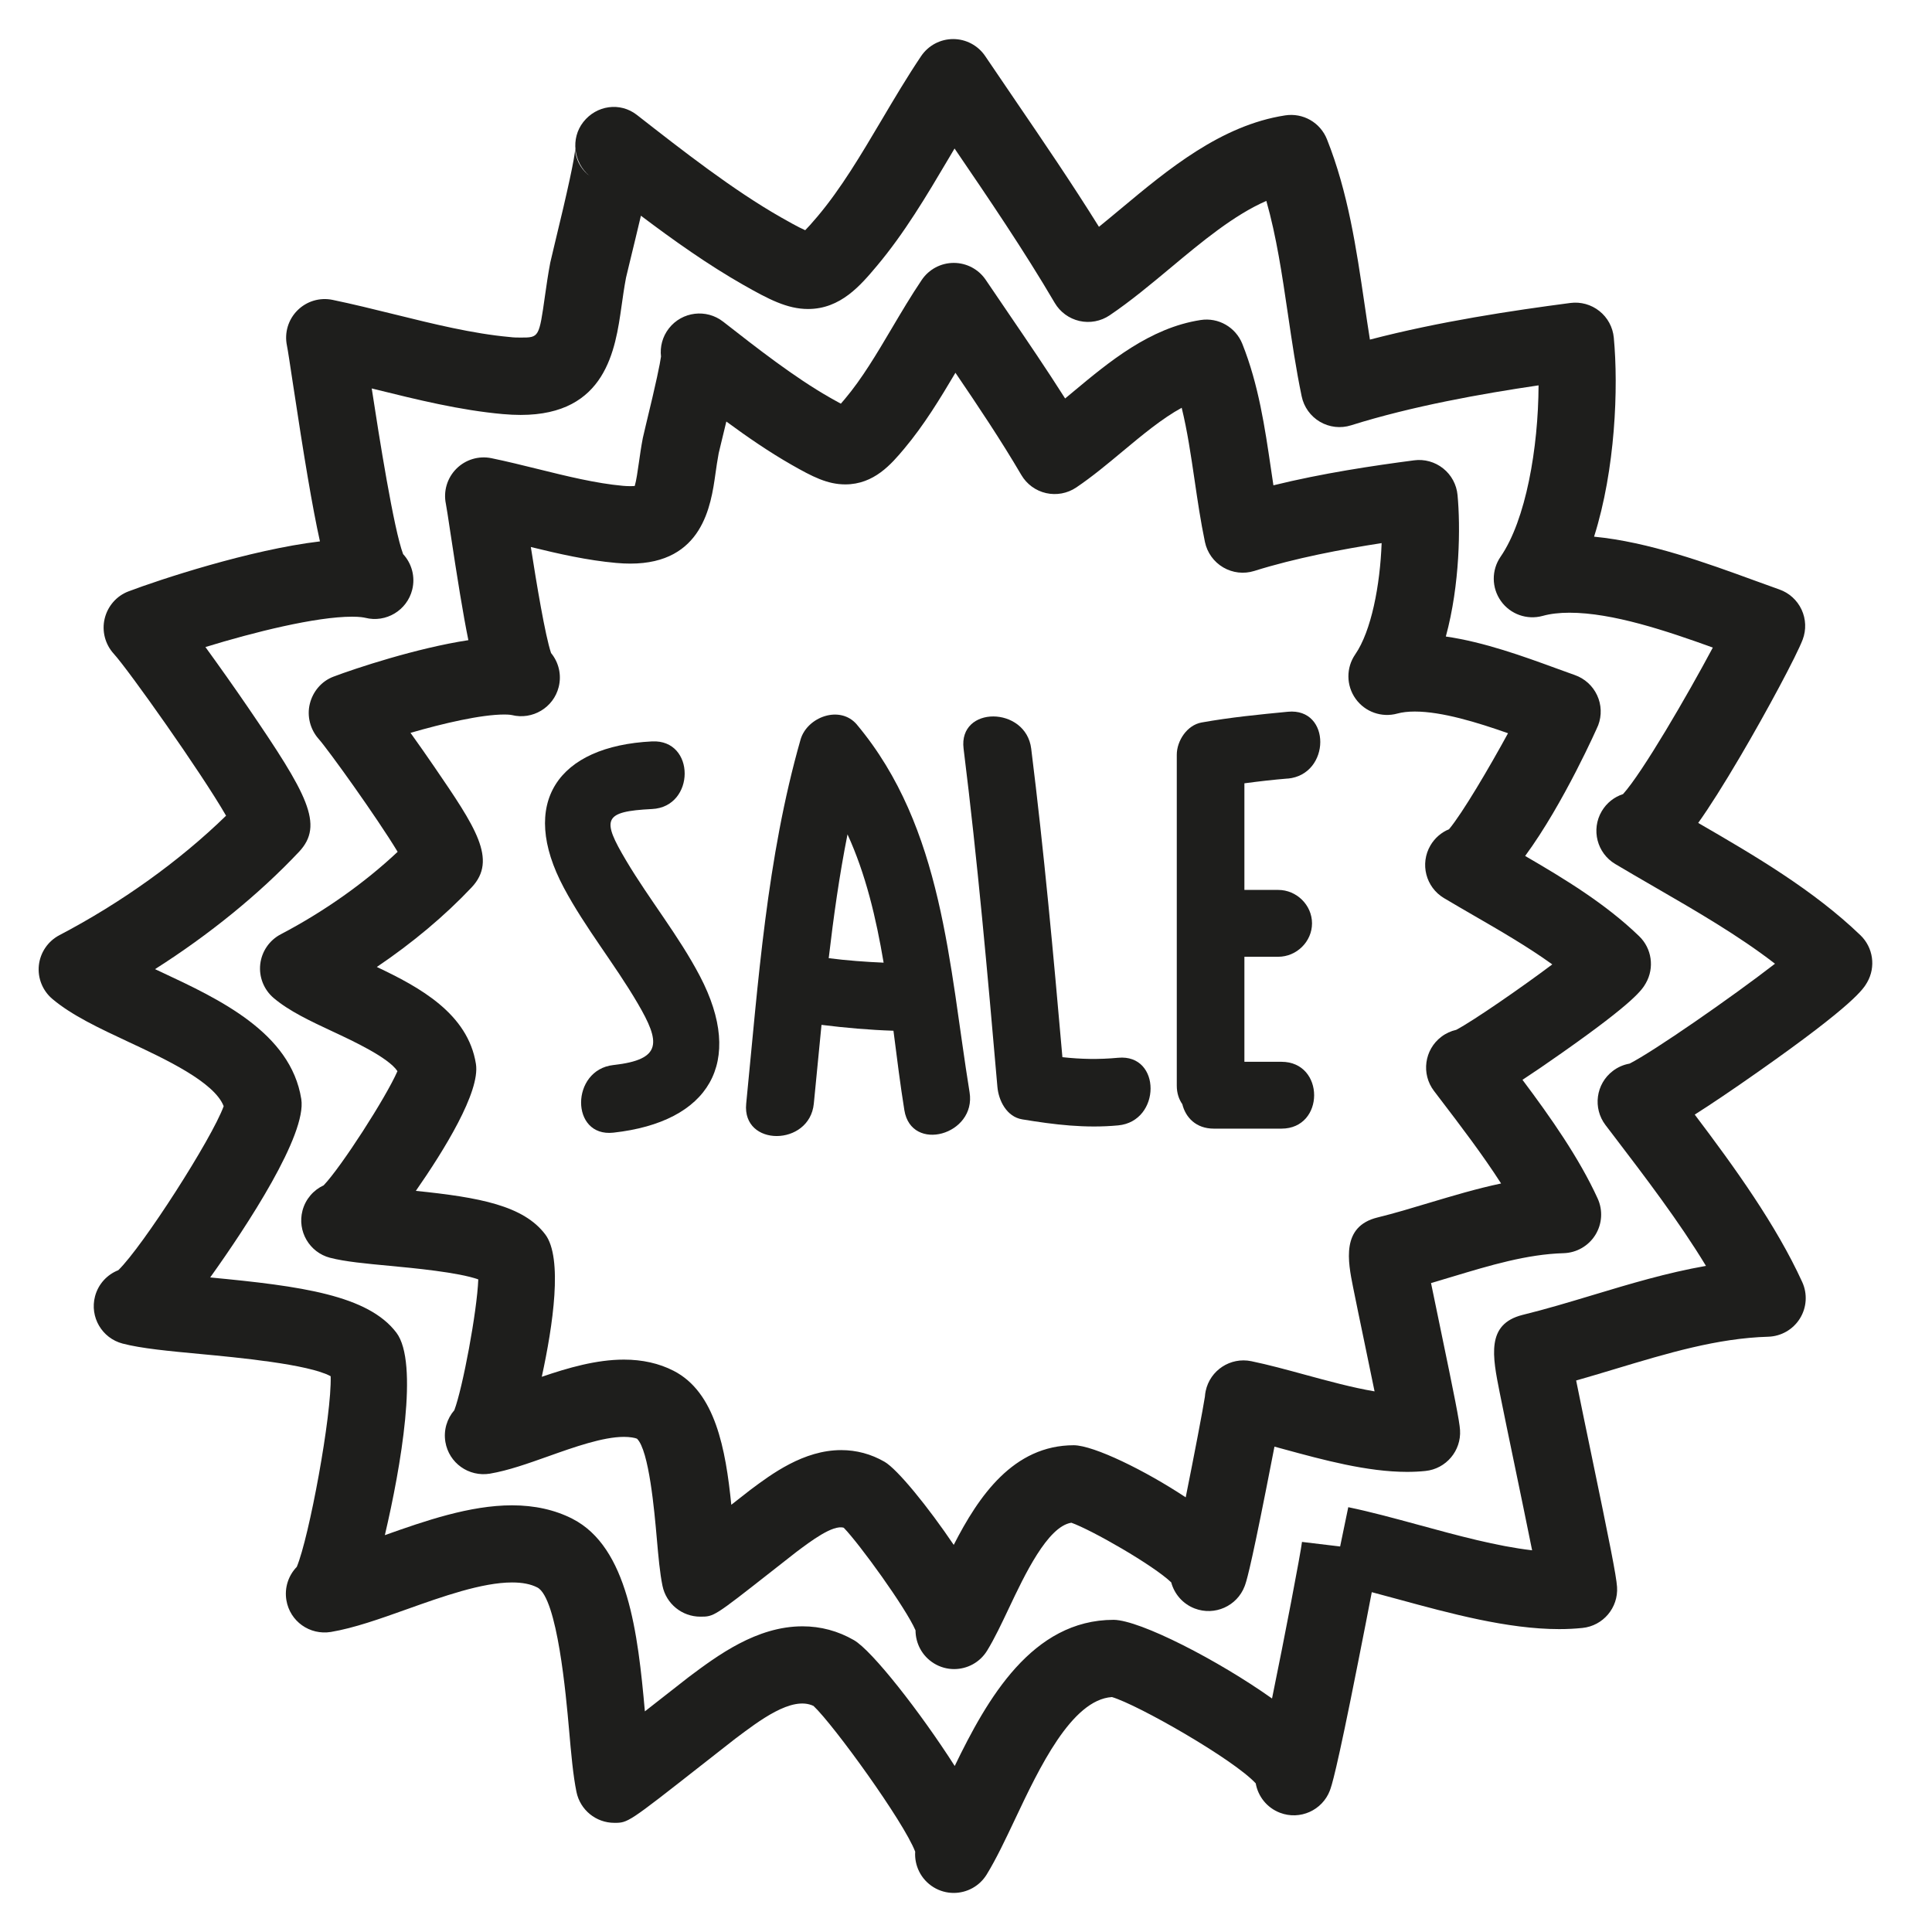 <svg xmlns="http://www.w3.org/2000/svg" viewBox="0 0 100 100" enable-background="new 0 0 100 100"><g fill="#1e1e1c"><path d="m78.944 44.3c2-2.717 3.758-6.705 3.78-6.766.19-.503.169-1.062-.059-1.55-.227-.488-.642-.863-1.149-1.042-.297-.104-.616-.221-.952-.344-1.704-.622-3.735-1.363-5.728-1.652.736-2.698.759-5.708.606-7.324-.051-.541-.319-1.038-.744-1.376-.424-.339-.972-.492-1.507-.419-2.118.278-4.726.665-7.279 1.293-.043-.28-.084-.564-.127-.854-.315-2.143-.641-4.358-1.481-6.465-.346-.864-1.238-1.381-2.162-1.236-2.625.404-4.737 2.165-6.601 3.719-.138.115-.274.229-.41.341-.954-1.505-1.959-2.979-2.939-4.418-.392-.573-.781-1.145-1.167-1.717-.371-.552-.993-.882-1.658-.882s-1.287.331-1.658.882c-.548.812-1.054 1.667-1.544 2.495-.795 1.344-1.547 2.613-2.433 3.665-.081.096-.15.177-.209.244-.215-.114-.448-.247-.569-.316-1.83-1.042-3.767-2.556-5.516-3.923-.002-0-.004-.003-.006-.004-.869-.68-2.127-.526-2.808.344-.337.431-.469.958-.41 1.461-.052.374-.24 1.308-.786 3.551-.085.351-.143.596-.156.667-.087.452-.148.884-.206 1.29-.057.398-.13.919-.212 1.19-.124.012-.359.015-.61-.008-1.395-.125-2.92-.502-4.396-.867-.811-.2-1.615-.399-2.406-.562-.66-.137-1.344.068-1.819.544-.477.477-.681 1.161-.544 1.82.039.19.116.715.223 1.417.375 2.482.668 4.299.941 5.637-2.669.405-5.864 1.464-6.986 1.89-.615.233-1.064.767-1.221 1.406-.157.639.021 1.326.459 1.818.502.565 3.01 4.06 4.087 5.841-1.712 1.611-3.82 3.101-6.05 4.269-.59.308-.987.89-1.062 1.551-.073.662.188 1.316.695 1.747.806.683 1.904 1.196 3.068 1.74 1.038.484 2.873 1.342 3.339 2.046-.594 1.363-2.917 4.97-3.821 5.911-.521.241-.936.706-1.094 1.306-.28 1.068.357 2.162 1.426 2.443 0 0 .002 0 .004 0.0.762.199 1.843.301 3.096.418 1.209.114 3.552.334 4.573.701-.064 1.663-.81 5.635-1.24 6.77-.378.436-.565 1.03-.463 1.644.184 1.088 1.204 1.818 2.305 1.641.002-0.0.004-0.0.007-.002.942-.159 1.955-.521 3.03-.902 1.321-.471 2.819-1 3.897-1 .316 0 .567.047.677.093.625.598.904 3.768 1.023 5.121.086.981.161 1.828.298 2.494.191.931 1.01 1.598 1.959 1.598.702 0 .702 0 3.66-2.322.666-.522 1.234-.969 1.318-1.033.729-.545 1.882-1.421 2.446-1.247.81.832 3.211 4.146 3.715 5.31-0.0.674.339 1.332.955 1.71.326.2.687.295 1.043.295.673 0 1.33-.339 1.707-.955 0-0.0.002-.003.003-.004.384-.627.743-1.389 1.125-2.194.803-1.698 2-4.232 3.232-4.422 1.053.372 4.243 2.199 5.169 3.087.16.598.595 1.113 1.217 1.352 1.03.393 2.188-.12 2.583-1.152l0-0c0-0 0-0 0-.002.074-.193.25-.66 1.116-5.04.172-.873.313-1.591.428-2.184.167.045.335.091.506.138 2.01.548 4.292 1.169 6.354 1.169.326 0 .645-.015.953-.047 1.07-.109 1.862-1.047 1.792-2.12-.031-.469-.272-1.68-1.03-5.328-.154-.743-.327-1.573-.471-2.278.359-.105.715-.212 1.065-.318 2-.603 3.893-1.173 5.799-1.229.67-.02 1.286-.374 1.64-.943.354-.569.399-1.278.12-1.888-.959-2.097-2.434-4.198-3.891-6.142.553-.361 1.224-.818 2.043-1.395 3.806-2.674 4.153-3.279 4.34-3.604.458-.796.314-1.802-.347-2.438-1.726-1.666-3.819-2.942-5.891-4.146m-3.57 8.995c-.273.061-.539.18-.776.361-.879.669-1.048 1.924-.379 2.803l.319.419c1.055 1.383 2.201 2.885 3.154 4.37-1.275.269-2.505.64-3.713 1-.926.279-1.801.543-2.684.76-1.893.463-1.529 2.279-1.265 3.605.154.77.369 1.805.592 2.875.157.758.35 1.684.521 2.521-1.148-.194-2.399-.535-3.622-.868-.968-.264-1.882-.513-2.757-.694-1.079-.223-2.137.468-2.363 1.547-.021.096-.033.192-.039.287-.086.57-.563 3.077-.994 5.213-2.107-1.396-4.747-2.684-5.788-2.697-3.133 0-4.932 2.641-6.219 5.158-1.313-1.945-2.907-3.914-3.585-4.304-.694-.399-1.448-.602-2.241-.602-1.947 0-3.607 1.241-4.705 2.062-.051.037-.453.353-.982.768-.292-2.896-.829-5.83-2.989-6.936-.749-.384-1.613-.578-2.57-.578-1.42 0-2.887.423-4.251.89.581-2.663 1.099-6.156.179-7.372-1.127-1.488-3.396-1.915-6.697-2.252 1.448-2.079 3.339-5.126 3.11-6.569-.415-2.609-2.91-3.97-5.129-5.02 1.838-1.241 3.521-2.65 4.908-4.121 1.351-1.432.187-3.137-1.928-6.231-.379-.554-.813-1.174-1.237-1.766 1.702-.494 3.66-.949 4.855-.949.272 0 .384.027.388.028 1.067.265 2.158-.38 2.427-1.453.161-.639-.006-1.284-.395-1.757-.306-.905-.755-3.616-1.047-5.488 1.439.353 2.918.69 4.413.824.266.024.511.035.739.035 3.746 0 4.173-3.02 4.402-4.641.049-.346.101-.714.169-1.072.016-.073.06-.252.12-.5.1-.409.192-.789.276-1.141 1.096.807 2.235 1.588 3.382 2.242 1.072.611 1.846 1.012 2.775 1.012 1.495 0 2.391-1.063 3.044-1.84 1.03-1.225 1.862-2.597 2.657-3.938 1.18 1.734 2.368 3.511 3.411 5.291.28.477.743.816 1.282.938.537.121 1.102.017 1.561-.292.823-.555 1.625-1.223 2.399-1.869 1.01-.84 2.037-1.698 3.058-2.256.29 1.182.476 2.441.668 3.748.154 1.049.313 2.134.535 3.197.115.553.459 1.031.946 1.317.488.286 1.07.353 1.611.183 2.116-.665 4.522-1.121 6.589-1.44-.079 2.176-.533 4.552-1.366 5.759-.478.692-.471 1.61.017 2.295.488.686 1.354.992 2.163.768.25-.069.554-.104.902-.104 1.409 0 3.242.565 4.826 1.123-.956 1.753-2.363 4.147-3.053 4.968-.391.161-.733.447-.963.839-.554.948-.24 2.165.702 2.727.497.296 1.01.593 1.528.893 1.393.805 2.817 1.629 4.077 2.538-1.646 1.235-4.094 2.923-4.968 3.385"/><path d="m87.9 42.593c.597-.839 1.303-1.958 2.176-3.44 1.382-2.347 2.922-5.232 3.231-6.05.19-.503.169-1.062-.058-1.55-.228-.488-.642-.864-1.149-1.042-.4-.141-.829-.297-1.28-.462-2.476-.903-5.477-1.999-8.311-2.271 1.104-3.485 1.265-7.716 1.021-10.301-.051-.541-.319-1.038-.744-1.376-.425-.339-.971-.491-1.507-.419-3.01.395-6.767.956-10.372 1.896-.099-.614-.19-1.24-.285-1.882-.416-2.825-.846-5.746-1.939-8.488-.345-.865-1.235-1.378-2.162-1.236-3.325.512-6.072 2.803-8.496 4.824-.39.324-.77.642-1.143.944-1.392-2.235-2.882-4.421-4.334-6.55-.521-.763-1.039-1.524-1.553-2.286-.372-.551-.993-.882-1.658-.882-.666 0-1.287.331-1.659.882-.72 1.07-1.392 2.204-2.041 3.301-1.079 1.822-2.098 3.542-3.317 4.992-.311.369-.513.589-.643.719-.364-.16-.959-.499-1.247-.663-2.489-1.417-5.1-3.458-7.464-5.305 0 0 0 0-0-0-.869-.679-2.096-.501-2.776.37-.664.85-.503 2.091.316 2.782h-0c-.608-.475-.745-1.134-.732-1.417-.021.467-.386 2.16-1.084 5.03-.113.467-.19.792-.208.88-.113.593-.194 1.16-.27 1.692-.309 2.187-.309 2.187-1.259 2.187-.176 0-.364-.001-.568-.028-1.914-.172-3.979-.682-5.976-1.176-1.076-.266-2.145-.529-3.194-.747-.663-.137-1.344.068-1.819.544-.477.476-.681 1.16-.544 1.819.053.259.158.971.303 1.926.581 3.846 1.013 6.443 1.406 8.212-3.612.427-8.329 1.987-9.914 2.589-.618.235-1.075.767-1.229 1.411-.154.644.026 1.329.472 1.818.772.848 4.527 6.148 5.812 8.38-2.398 2.336-5.42 4.506-8.628 6.185-.589.309-.986.89-1.061 1.551-.073.662.188 1.316.695 1.746 1.01.854 2.438 1.522 3.951 2.23 1.891.883 4.437 2.072 4.919 3.324-.612 1.687-4.198 7.272-5.455 8.489-.573.226-1.035.712-1.204 1.354-.28 1.068.357 2.162 1.426 2.443.966.254 2.389.387 4.04.542 1.864.175 5.596.525 6.731 1.149.063 2-1.117 8.347-1.754 9.868-.428.441-.647 1.074-.537 1.728.183 1.088 1.204 1.818 2.304 1.64 1.205-.203 2.534-.677 3.941-1.179 1.818-.648 3.88-1.383 5.438-1.383.538 0 .964.085 1.304.259 1.041.533 1.491 5.647 1.64 7.328.113 1.291.212 2.405.387 3.257.191.93 1.01 1.598 1.959 1.598.707 0 .707 0 4.515-2.988.883-.693 1.631-1.28 1.74-1.363 1.228-.92 2.93-2.241 4.056-1.699 1.055.995 4.676 6 5.262 7.542-.048.718.294 1.438.95 1.841.326.2.688.295 1.044.295.673 0 1.329-.339 1.707-.954 0 0 0 0 0-0.0.496-.809.971-1.812 1.473-2.875 1.235-2.613 2.918-6.173 5.01-6.309 1.357.402 6.286 3.217 7.442 4.467.118.669.575 1.262 1.256 1.522 1.03.394 2.188-.121 2.583-1.153 0-.002 0-.003 0-.004.078-.203.314-.838 1.459-6.633.309-1.561.54-2.733.709-3.628.449.118.911.244 1.384.373 2.647.722 5.647 1.539 8.313 1.539.413 0 .815-.02 1.206-.06 1.07-.109 1.862-1.047 1.792-2.121-.039-.581-.375-2.268-1.367-7.04-.252-1.215-.539-2.598-.75-3.647.679-.193 1.351-.396 2.01-.594 2.722-.82 5.293-1.595 7.931-1.672.67-.02 1.285-.373 1.64-.942s.399-1.278.121-1.888c-1.35-2.952-3.499-5.938-5.564-8.667.821-.521 1.896-1.241 3.319-2.242 4.966-3.491 5.415-4.271 5.606-4.604.457-.796.313-1.801-.348-2.438-2.433-2.337-5.453-4.11-8.396-5.812m-3.56 12.458c-.303.054-.598.179-.859.378-.879.669-1.049 1.924-.38 2.803 0 0 0 0 0 0l.422.553c1.619 2.122 3.396 4.452 4.777 6.735-2.02.354-3.964.939-5.864 1.512-1.245.375-2.422.729-3.636 1.027-1.883.478-1.554 2.122-1.174 4.03.205 1.024.491 2.403.788 3.831.272 1.31.621 2.989.888 4.321-1.822-.21-3.87-.768-5.864-1.312-1.286-.35-2.5-.681-3.652-.919l-.421 2.034-1.974-.237c-.073.608-.899 4.93-1.551 8.105-2.799-1.985-6.825-4.055-8.195-4.072-4.225 0-6.551 4.095-8.229 7.565-1.779-2.786-4.276-5.973-5.217-6.514-.824-.475-1.719-.715-2.66-.715-2.381 0-4.408 1.517-5.886 2.622-.082.061-.872.681-1.811 1.417-.15.118-.306.24-.463.363-.363-4.068-.876-8.494-3.749-9.967-.905-.463-1.957-.698-3.128-.698-2.181 0-4.508.806-6.582 1.544.832-3.545 1.767-8.934.598-10.479-1.466-1.936-4.918-2.413-9.639-2.859 1.912-2.672 5.01-7.391 4.715-9.236-.546-3.44-4.26-5.175-7.244-6.57-.108-.05-.217-.102-.326-.152 2.807-1.784 5.382-3.876 7.451-6.071 1.32-1.402.436-2.978-2.645-7.487-.669-.979-1.474-2.119-2.197-3.114 2.504-.769 5.714-1.571 7.592-1.571.403 0 .609.04.681.058 0 0 .002 0 .003 0 1.068.27 2.157-.382 2.427-1.454.17-.679-.029-1.364-.471-1.844-.485-1.289-1.241-6.067-1.624-8.574.068.017.137.034.205.051 2.143.529 4.358 1.077 6.576 1.276.333.03.642.044.928.044 4.424 0 4.902-3.386 5.22-5.626.066-.472.138-.975.234-1.484.021-.095.083-.35.169-.704.232-.957.434-1.782.601-2.498 1.696 1.28 3.483 2.545 5.274 3.565 1.341.764 2.3 1.264 3.378 1.264 1.686 0 2.721-1.231 3.553-2.22 1.433-1.702 2.585-3.647 3.698-5.529.111-.188.222-.374.331-.558 1.775 2.603 3.6 5.29 5.184 7.989.279.476.743.815 1.281.938.536.122 1.103.017 1.561-.292 1.071-.722 2.129-1.604 3.152-2.457 1.617-1.349 3.276-2.732 4.96-3.466.524 1.841.815 3.815 1.119 5.877.205 1.395.417 2.837.71 4.239.115.553.459 1.031.946 1.317.487.285 1.07.353 1.611.182 3.146-.989 6.753-1.634 9.704-2.068-.012 3.245-.658 6.973-1.965 8.869-.478.692-.471 1.61.017 2.295.488.686 1.352.992 2.163.768.393-.109.859-.164 1.387-.164 2.228 0 5.02.938 7.418 1.804-1.318 2.472-3.643 6.472-4.647 7.584-.45.146-.85.453-1.107.893-.553.948-.239 2.164.703 2.726.661.394 1.343.788 2.033 1.188 2.149 1.243 4.355 2.518 6.236 3.973-2.231 1.728-6.296 4.549-7.535 5.175"/><path d="m32.409 44.543c-1.271-2.14-1.201-2.542 1.341-2.668 2.246-.111 2.257-3.612 0-3.5-4.885.242-6.913 3.183-4.563 7.581 1.112 2.083 2.624 3.933 3.816 5.971 1.177 2.01 1.3 2.917-1.253 3.199-2.218.245-2.242 3.748 0 3.5 4.963-.549 6.814-3.639 4.477-8.102-1.097-2.095-2.612-3.951-3.818-5.981"/><path d="m44.36 37.513c-.872-1.043-2.589-.406-2.925.772-1.752 6.144-2.185 12.51-2.812 18.84-.223 2.246 3.279 2.224 3.5 0 .135-1.36.265-2.719.398-4.078 1.238.154 2.477.263 3.724.304.181 1.407.352 2.795.565 4.114.361 2.224 3.733 1.277 3.375-.93-1.067-6.577-1.365-13.689-5.825-19.02m-1.466 12.08c.252-2.148.55-4.288.973-6.409.942 2.055 1.48 4.332 1.869 6.641-.951-.041-1.899-.111-2.842-.232"/><path d="m57.875 54.75c-1.019.095-1.928.074-2.885-.031-.466-5.331-.954-10.658-1.615-15.969-.275-2.209-3.778-2.236-3.5 0 .725 5.819 1.242 11.658 1.75 17.5.062.719.481 1.555 1.285 1.688 1.671.276 3.268.471 4.965.312 2.228-.208 2.248-3.709 0-3.5"/><path d="m66.66 40.3c2.226-.214 2.247-3.676 0-3.46-1.506.145-2.977.29-4.465.556-.757.135-1.285.952-1.285 1.668v17.13c0 .389.111.706.287.959.168.684.707 1.265 1.63 1.265h3.5c2.257 0 2.257-3.46 0-3.46h-1.917v-5.436h1.75c.954 0 1.75-.787 1.75-1.73 0-.943-.796-1.73-1.75-1.73h-1.75v-5.518c.748-.1 1.498-.187 2.25-.248"/></g></svg>